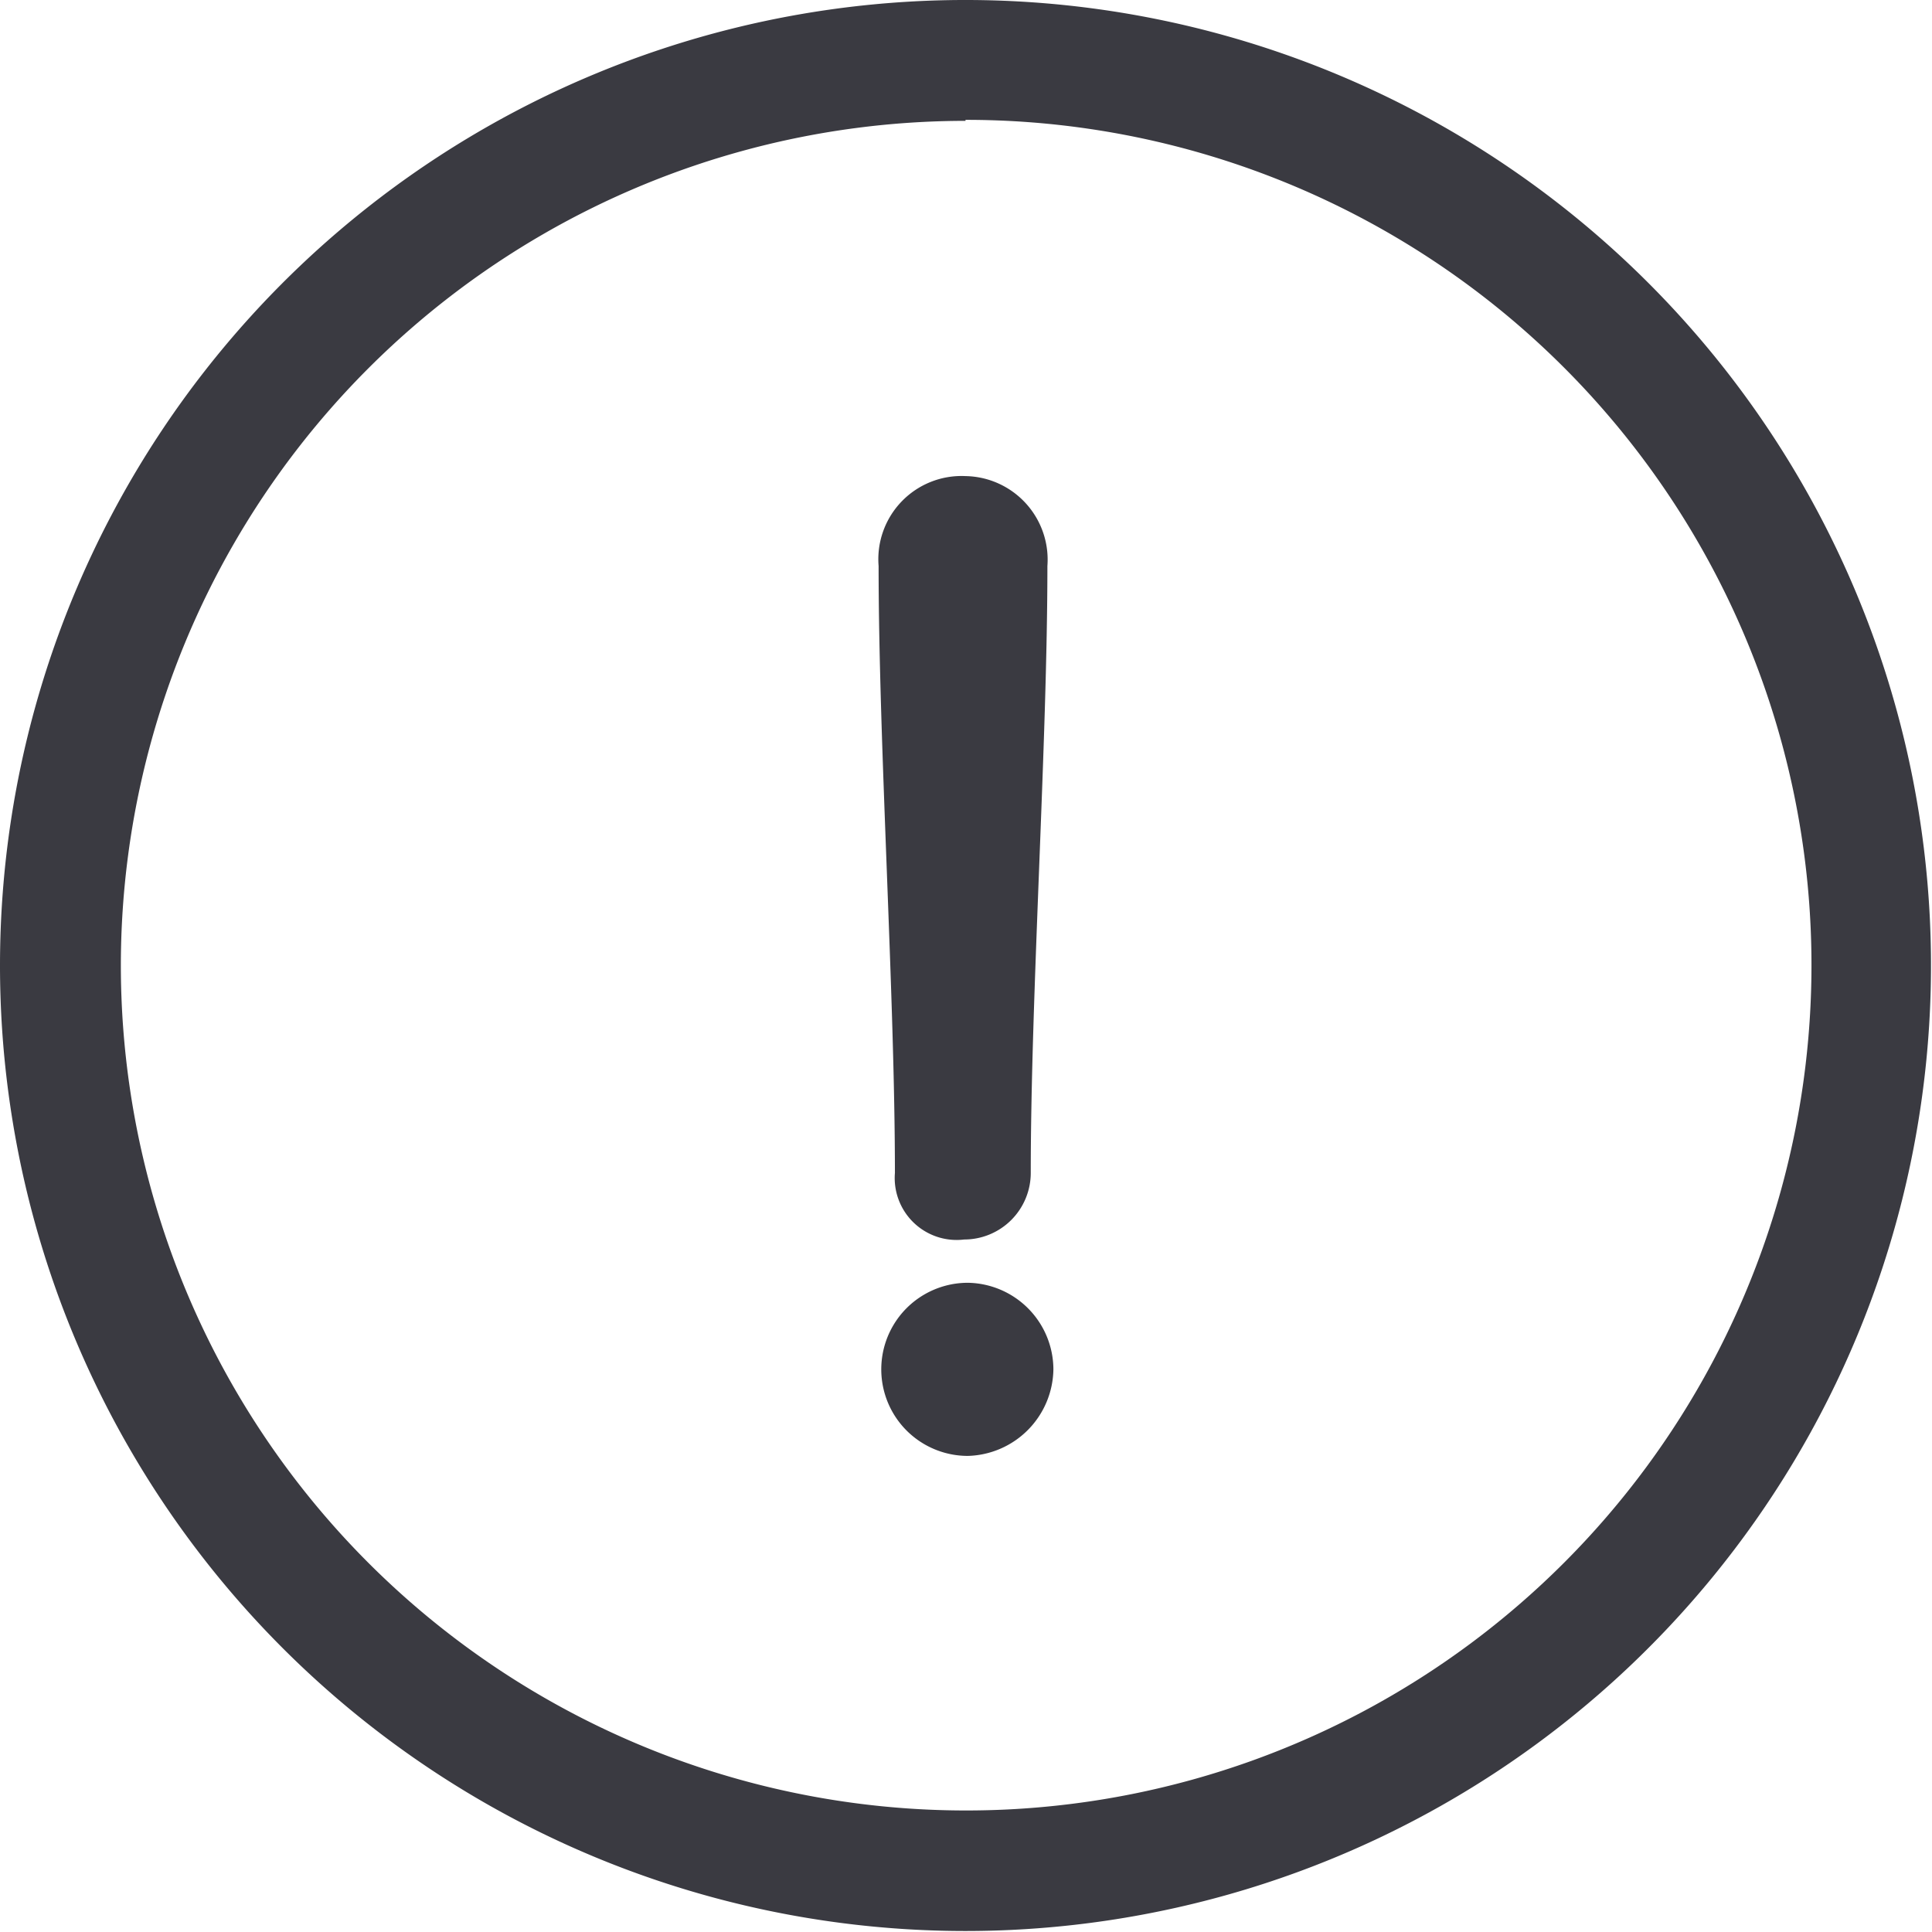 <svg xmlns="http://www.w3.org/2000/svg" viewBox="0 0 58.03 58.03"><defs><style>.cls-1{fill:#3a3a41;}</style></defs><title>pictoatencionpicto</title><g id="Capa_2" data-name="Capa 2"><g id="Capa_1-2" data-name="Capa 1"><g id="_8" data-name="8"><path class="cls-1" d="M29,58A29,29,0,1,0,0,29,29,29,0,0,0,29,58Zm0-54.4A25.39,25.39,0,1,1,3.63,29,25.38,25.38,0,0,1,29,3.63Z"/></g><path class="cls-1" d="M29,14.3A2.5,2.5,0,0,0,26.39,17c0,5.3.49,12.93.49,18.23a1.86,1.86,0,0,0,2.08,2,2,2,0,0,0,2-2c0-5.3.5-12.93.5-18.23A2.51,2.51,0,0,0,29,14.3Z"/><path class="cls-1" d="M29.07,38.53a2.6,2.6,0,0,0,0,5.2,2.64,2.64,0,0,0,2.57-2.6A2.61,2.61,0,0,0,29.07,38.53Z"/></g></g></svg>